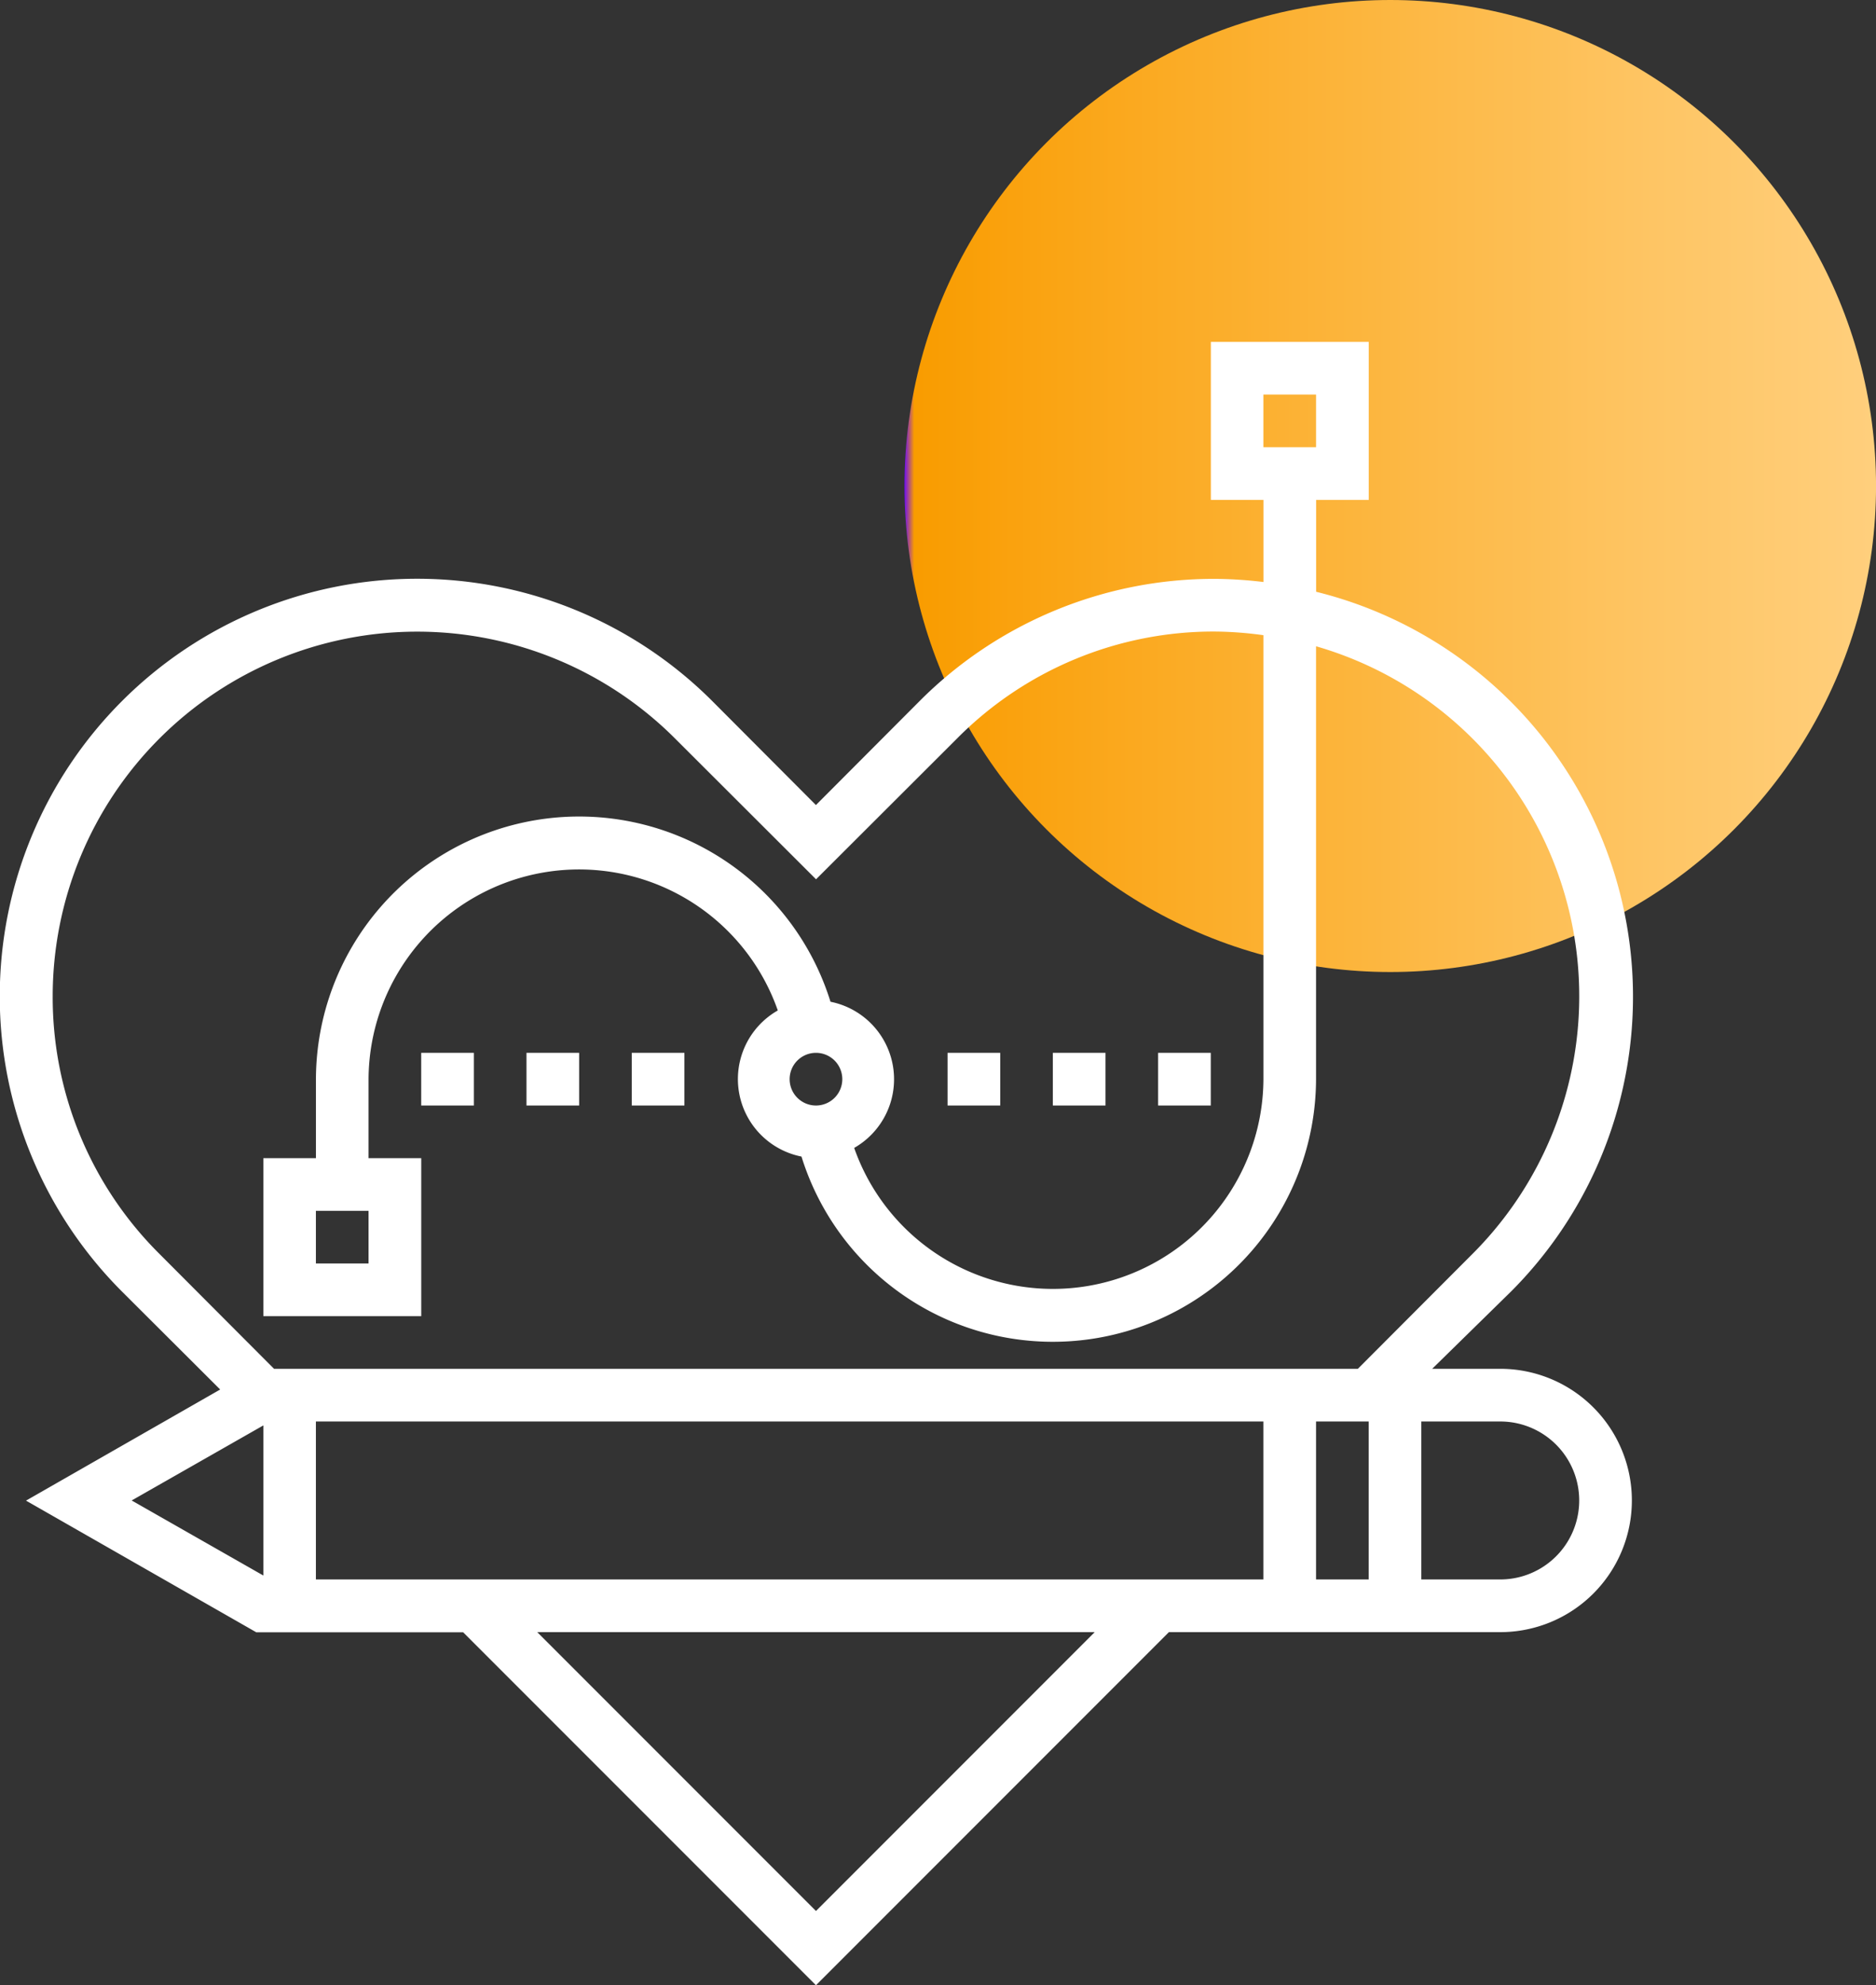 <svg id="Layer_1" data-name="Layer 1" xmlns="http://www.w3.org/2000/svg" xmlns:xlink="http://www.w3.org/1999/xlink" viewBox="0 0 483.11 511"><rect x="0" y="0" width="483.11" height="511" fill="#333333" stroke="none"/><defs><style>.cls-1{fill:url(#linear-gradient);}.cls-2{fill:#fff;}</style><linearGradient id="linear-gradient" x1="232.92" y1="125.1" x2="483.11" y2="125.1" gradientUnits="userSpaceOnUse"><stop offset="0" stop-color="#6e0ef3"/><stop offset="0.01" stop-color="#f99c00"/><stop offset="0.27" stop-color="#fbab24"/><stop offset="0.77" stop-color="#fec564"/><stop offset="1" stop-color="#ffcf7d"/></linearGradient></defs><title>tervekelkeszitese</title><circle class="cls-1" cx="358.02" cy="125.1" r="125.1"/><path class="cls-2" d="M522.53,399.33H505l20.33-19.92a107.37,107.37,0,0,0-50.22-180.09V175.67h13.55V135H448v40.67h13.55v21.14A109.53,109.53,0,0,0,449,196a107,107,0,0,0-76,31.45l-26.7,26.77L319.6,227.45a107.45,107.45,0,0,0-152,152l25.28,25.21-50,28.6,59.3,33.89h53.27L346.31,558l90.89-90.89h85.33a33.89,33.89,0,0,0,0-67.78Zm-61-250.77h13.56v13.55H461.53Zm-244,264.33h244v40.66h-244Zm257.56,0h13.55v40.66H475.09ZM149.75,303.43A93.88,93.88,0,0,1,310,237.07l36.33,36.26,36.33-36.26A93,93,0,0,1,449,209.56a95.56,95.56,0,0,1,12.54.94V324.78a54.22,54.22,0,0,1-105.39,17.69,20.34,20.34,0,0,0-6.1-37.62,67.78,67.78,0,0,0-132.51,19.93v20.33H204v40.67h40.66V345.11H231.09V324.78a54.22,54.22,0,0,1,105.39-17.69,20.33,20.33,0,0,0,6.1,37.61,67.78,67.78,0,0,0,132.51-19.92V213.35a93.75,93.75,0,0,1,40.26,156.43l-29.49,29.55H206.75l-29.48-29.55A93.09,93.09,0,0,1,149.75,303.43ZM346.31,318a6.78,6.78,0,1,1-6.78,6.78A6.78,6.78,0,0,1,346.31,318ZM231.09,358.67v13.55H217.53V358.67Zm-61,74.55L204,413.9v38.64ZM346.31,538.89l-71.78-71.78H418.09Zm176.22-85.34H502.2V412.89h20.33a20.33,20.33,0,1,1,0,40.66Z" transform="translate(-136.18 -47)"/><rect class="cls-2" x="244.02" y="271" width="13.56" height="13.56"/><rect class="cls-2" x="271.13" y="271" width="13.56" height="13.56"/><rect class="cls-2" x="298.24" y="271" width="13.56" height="13.56"/><rect class="cls-2" x="162.69" y="271" width="13.56" height="13.56"/><rect class="cls-2" x="135.58" y="271" width="13.56" height="13.56"/><rect class="cls-2" x="108.47" y="271" width="13.56" height="13.56"/></svg>